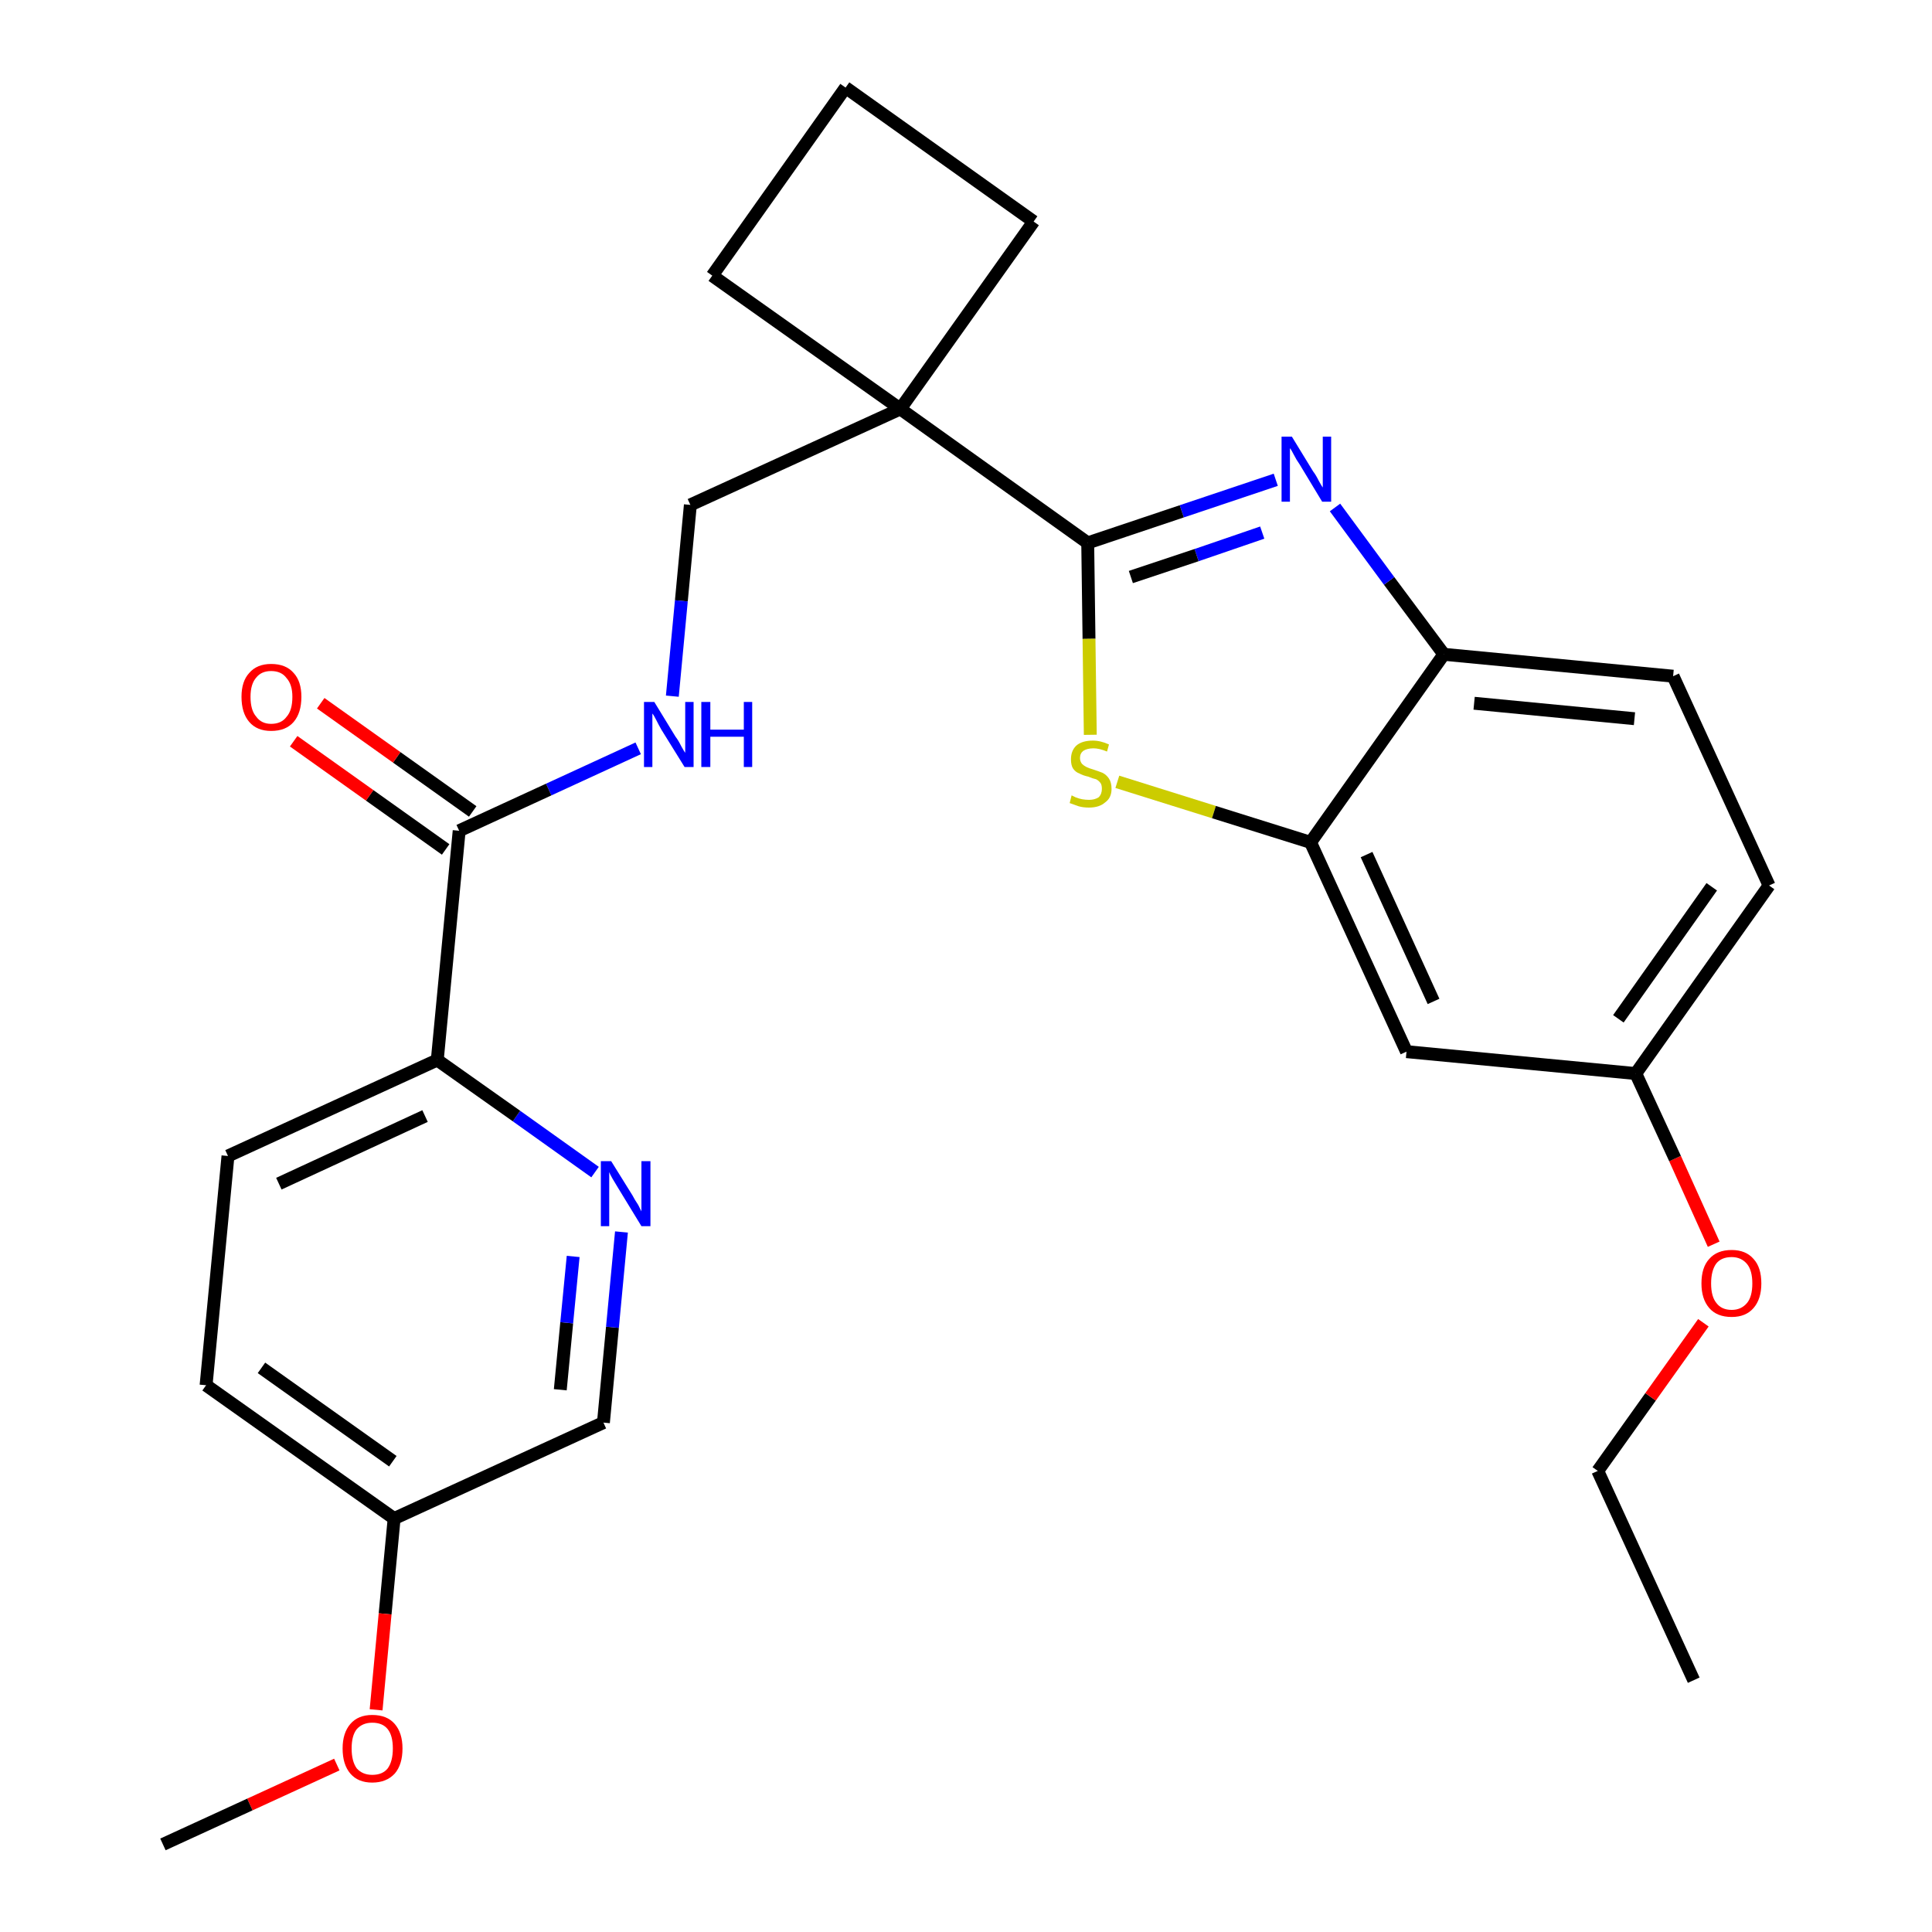<?xml version='1.0' encoding='iso-8859-1'?>
<svg version='1.1' baseProfile='full'
              xmlns='http://www.w3.org/2000/svg'
                      xmlns:rdkit='http://www.rdkit.org/xml'
                      xmlns:xlink='http://www.w3.org/1999/xlink'
                  xml:space='preserve'
width='300px' height='300px' viewBox='0 0 300 300'>
<!-- END OF HEADER -->
<path class='bond-0 atom-0 atom-1' d='M 263.0,260.9 L 248.1,228.4' style='fill:none;fill-rule:evenodd;stroke:#000000;stroke-width:2.0px;stroke-linecap:butt;stroke-linejoin:miter;stroke-opacity:1' />
<path class='bond-1 atom-1 atom-2' d='M 248.1,228.4 L 256.3,216.9' style='fill:none;fill-rule:evenodd;stroke:#000000;stroke-width:2.0px;stroke-linecap:butt;stroke-linejoin:miter;stroke-opacity:1' />
<path class='bond-1 atom-1 atom-2' d='M 256.3,216.9 L 264.5,205.4' style='fill:none;fill-rule:evenodd;stroke:#FF0000;stroke-width:2.0px;stroke-linecap:butt;stroke-linejoin:miter;stroke-opacity:1' />
<path class='bond-2 atom-2 atom-3' d='M 266.1,193.2 L 260.1,179.9' style='fill:none;fill-rule:evenodd;stroke:#FF0000;stroke-width:2.0px;stroke-linecap:butt;stroke-linejoin:miter;stroke-opacity:1' />
<path class='bond-2 atom-2 atom-3' d='M 260.1,179.9 L 254.0,166.7' style='fill:none;fill-rule:evenodd;stroke:#000000;stroke-width:2.0px;stroke-linecap:butt;stroke-linejoin:miter;stroke-opacity:1' />
<path class='bond-3 atom-3 atom-4' d='M 254.0,166.7 L 274.7,137.5' style='fill:none;fill-rule:evenodd;stroke:#000000;stroke-width:2.0px;stroke-linecap:butt;stroke-linejoin:miter;stroke-opacity:1' />
<path class='bond-3 atom-3 atom-4' d='M 251.3,158.2 L 265.8,137.7' style='fill:none;fill-rule:evenodd;stroke:#000000;stroke-width:2.0px;stroke-linecap:butt;stroke-linejoin:miter;stroke-opacity:1' />
<path class='bond-27 atom-27 atom-3' d='M 218.4,163.3 L 254.0,166.7' style='fill:none;fill-rule:evenodd;stroke:#000000;stroke-width:2.0px;stroke-linecap:butt;stroke-linejoin:miter;stroke-opacity:1' />
<path class='bond-4 atom-4 atom-5' d='M 274.7,137.5 L 259.8,105.0' style='fill:none;fill-rule:evenodd;stroke:#000000;stroke-width:2.0px;stroke-linecap:butt;stroke-linejoin:miter;stroke-opacity:1' />
<path class='bond-5 atom-5 atom-6' d='M 259.8,105.0 L 224.2,101.6' style='fill:none;fill-rule:evenodd;stroke:#000000;stroke-width:2.0px;stroke-linecap:butt;stroke-linejoin:miter;stroke-opacity:1' />
<path class='bond-5 atom-5 atom-6' d='M 253.8,111.6 L 228.9,109.2' style='fill:none;fill-rule:evenodd;stroke:#000000;stroke-width:2.0px;stroke-linecap:butt;stroke-linejoin:miter;stroke-opacity:1' />
<path class='bond-6 atom-6 atom-7' d='M 224.2,101.6 L 215.7,90.2' style='fill:none;fill-rule:evenodd;stroke:#000000;stroke-width:2.0px;stroke-linecap:butt;stroke-linejoin:miter;stroke-opacity:1' />
<path class='bond-6 atom-6 atom-7' d='M 215.7,90.2 L 207.3,78.8' style='fill:none;fill-rule:evenodd;stroke:#0000FF;stroke-width:2.0px;stroke-linecap:butt;stroke-linejoin:miter;stroke-opacity:1' />
<path class='bond-28 atom-26 atom-6' d='M 203.5,130.8 L 224.2,101.6' style='fill:none;fill-rule:evenodd;stroke:#000000;stroke-width:2.0px;stroke-linecap:butt;stroke-linejoin:miter;stroke-opacity:1' />
<path class='bond-7 atom-7 atom-8' d='M 198.1,74.5 L 183.5,79.4' style='fill:none;fill-rule:evenodd;stroke:#0000FF;stroke-width:2.0px;stroke-linecap:butt;stroke-linejoin:miter;stroke-opacity:1' />
<path class='bond-7 atom-7 atom-8' d='M 183.5,79.4 L 168.9,84.3' style='fill:none;fill-rule:evenodd;stroke:#000000;stroke-width:2.0px;stroke-linecap:butt;stroke-linejoin:miter;stroke-opacity:1' />
<path class='bond-7 atom-7 atom-8' d='M 196.0,82.7 L 185.8,86.2' style='fill:none;fill-rule:evenodd;stroke:#0000FF;stroke-width:2.0px;stroke-linecap:butt;stroke-linejoin:miter;stroke-opacity:1' />
<path class='bond-7 atom-7 atom-8' d='M 185.8,86.2 L 175.6,89.6' style='fill:none;fill-rule:evenodd;stroke:#000000;stroke-width:2.0px;stroke-linecap:butt;stroke-linejoin:miter;stroke-opacity:1' />
<path class='bond-8 atom-8 atom-9' d='M 168.9,84.3 L 139.8,63.5' style='fill:none;fill-rule:evenodd;stroke:#000000;stroke-width:2.0px;stroke-linecap:butt;stroke-linejoin:miter;stroke-opacity:1' />
<path class='bond-24 atom-8 atom-25' d='M 168.9,84.3 L 169.1,99.2' style='fill:none;fill-rule:evenodd;stroke:#000000;stroke-width:2.0px;stroke-linecap:butt;stroke-linejoin:miter;stroke-opacity:1' />
<path class='bond-24 atom-8 atom-25' d='M 169.1,99.2 L 169.3,114.1' style='fill:none;fill-rule:evenodd;stroke:#CCCC00;stroke-width:2.0px;stroke-linecap:butt;stroke-linejoin:miter;stroke-opacity:1' />
<path class='bond-9 atom-9 atom-10' d='M 139.8,63.5 L 107.2,78.4' style='fill:none;fill-rule:evenodd;stroke:#000000;stroke-width:2.0px;stroke-linecap:butt;stroke-linejoin:miter;stroke-opacity:1' />
<path class='bond-21 atom-9 atom-22' d='M 139.8,63.5 L 160.5,34.4' style='fill:none;fill-rule:evenodd;stroke:#000000;stroke-width:2.0px;stroke-linecap:butt;stroke-linejoin:miter;stroke-opacity:1' />
<path class='bond-29 atom-24 atom-9' d='M 110.6,42.8 L 139.8,63.5' style='fill:none;fill-rule:evenodd;stroke:#000000;stroke-width:2.0px;stroke-linecap:butt;stroke-linejoin:miter;stroke-opacity:1' />
<path class='bond-10 atom-10 atom-11' d='M 107.2,78.4 L 105.8,93.3' style='fill:none;fill-rule:evenodd;stroke:#000000;stroke-width:2.0px;stroke-linecap:butt;stroke-linejoin:miter;stroke-opacity:1' />
<path class='bond-10 atom-10 atom-11' d='M 105.8,93.3 L 104.4,108.1' style='fill:none;fill-rule:evenodd;stroke:#0000FF;stroke-width:2.0px;stroke-linecap:butt;stroke-linejoin:miter;stroke-opacity:1' />
<path class='bond-11 atom-11 atom-12' d='M 99.1,116.2 L 85.2,122.6' style='fill:none;fill-rule:evenodd;stroke:#0000FF;stroke-width:2.0px;stroke-linecap:butt;stroke-linejoin:miter;stroke-opacity:1' />
<path class='bond-11 atom-11 atom-12' d='M 85.2,122.6 L 71.3,129.0' style='fill:none;fill-rule:evenodd;stroke:#000000;stroke-width:2.0px;stroke-linecap:butt;stroke-linejoin:miter;stroke-opacity:1' />
<path class='bond-12 atom-12 atom-13' d='M 73.4,126.0 L 61.6,117.6' style='fill:none;fill-rule:evenodd;stroke:#000000;stroke-width:2.0px;stroke-linecap:butt;stroke-linejoin:miter;stroke-opacity:1' />
<path class='bond-12 atom-12 atom-13' d='M 61.6,117.6 L 49.8,109.2' style='fill:none;fill-rule:evenodd;stroke:#FF0000;stroke-width:2.0px;stroke-linecap:butt;stroke-linejoin:miter;stroke-opacity:1' />
<path class='bond-12 atom-12 atom-13' d='M 69.2,131.9 L 57.4,123.5' style='fill:none;fill-rule:evenodd;stroke:#000000;stroke-width:2.0px;stroke-linecap:butt;stroke-linejoin:miter;stroke-opacity:1' />
<path class='bond-12 atom-12 atom-13' d='M 57.4,123.5 L 45.6,115.1' style='fill:none;fill-rule:evenodd;stroke:#FF0000;stroke-width:2.0px;stroke-linecap:butt;stroke-linejoin:miter;stroke-opacity:1' />
<path class='bond-13 atom-12 atom-14' d='M 71.3,129.0 L 67.9,164.6' style='fill:none;fill-rule:evenodd;stroke:#000000;stroke-width:2.0px;stroke-linecap:butt;stroke-linejoin:miter;stroke-opacity:1' />
<path class='bond-14 atom-14 atom-15' d='M 67.9,164.6 L 35.4,179.5' style='fill:none;fill-rule:evenodd;stroke:#000000;stroke-width:2.0px;stroke-linecap:butt;stroke-linejoin:miter;stroke-opacity:1' />
<path class='bond-14 atom-14 atom-15' d='M 66.0,173.3 L 43.3,183.8' style='fill:none;fill-rule:evenodd;stroke:#000000;stroke-width:2.0px;stroke-linecap:butt;stroke-linejoin:miter;stroke-opacity:1' />
<path class='bond-30 atom-21 atom-14' d='M 92.4,182.0 L 80.2,173.3' style='fill:none;fill-rule:evenodd;stroke:#0000FF;stroke-width:2.0px;stroke-linecap:butt;stroke-linejoin:miter;stroke-opacity:1' />
<path class='bond-30 atom-21 atom-14' d='M 80.2,173.3 L 67.9,164.6' style='fill:none;fill-rule:evenodd;stroke:#000000;stroke-width:2.0px;stroke-linecap:butt;stroke-linejoin:miter;stroke-opacity:1' />
<path class='bond-15 atom-15 atom-16' d='M 35.4,179.5 L 32.0,215.1' style='fill:none;fill-rule:evenodd;stroke:#000000;stroke-width:2.0px;stroke-linecap:butt;stroke-linejoin:miter;stroke-opacity:1' />
<path class='bond-16 atom-16 atom-17' d='M 32.0,215.1 L 61.2,235.8' style='fill:none;fill-rule:evenodd;stroke:#000000;stroke-width:2.0px;stroke-linecap:butt;stroke-linejoin:miter;stroke-opacity:1' />
<path class='bond-16 atom-16 atom-17' d='M 40.6,212.4 L 61.0,226.9' style='fill:none;fill-rule:evenodd;stroke:#000000;stroke-width:2.0px;stroke-linecap:butt;stroke-linejoin:miter;stroke-opacity:1' />
<path class='bond-17 atom-17 atom-18' d='M 61.2,235.8 L 59.8,250.6' style='fill:none;fill-rule:evenodd;stroke:#000000;stroke-width:2.0px;stroke-linecap:butt;stroke-linejoin:miter;stroke-opacity:1' />
<path class='bond-17 atom-17 atom-18' d='M 59.8,250.6 L 58.4,265.5' style='fill:none;fill-rule:evenodd;stroke:#FF0000;stroke-width:2.0px;stroke-linecap:butt;stroke-linejoin:miter;stroke-opacity:1' />
<path class='bond-19 atom-17 atom-20' d='M 61.2,235.8 L 93.7,220.9' style='fill:none;fill-rule:evenodd;stroke:#000000;stroke-width:2.0px;stroke-linecap:butt;stroke-linejoin:miter;stroke-opacity:1' />
<path class='bond-18 atom-18 atom-19' d='M 52.3,274.0 L 38.8,280.2' style='fill:none;fill-rule:evenodd;stroke:#FF0000;stroke-width:2.0px;stroke-linecap:butt;stroke-linejoin:miter;stroke-opacity:1' />
<path class='bond-18 atom-18 atom-19' d='M 38.8,280.2 L 25.3,286.4' style='fill:none;fill-rule:evenodd;stroke:#000000;stroke-width:2.0px;stroke-linecap:butt;stroke-linejoin:miter;stroke-opacity:1' />
<path class='bond-20 atom-20 atom-21' d='M 93.7,220.9 L 95.1,206.1' style='fill:none;fill-rule:evenodd;stroke:#000000;stroke-width:2.0px;stroke-linecap:butt;stroke-linejoin:miter;stroke-opacity:1' />
<path class='bond-20 atom-20 atom-21' d='M 95.1,206.1 L 96.5,191.3' style='fill:none;fill-rule:evenodd;stroke:#0000FF;stroke-width:2.0px;stroke-linecap:butt;stroke-linejoin:miter;stroke-opacity:1' />
<path class='bond-20 atom-20 atom-21' d='M 87.0,215.8 L 88.0,205.4' style='fill:none;fill-rule:evenodd;stroke:#000000;stroke-width:2.0px;stroke-linecap:butt;stroke-linejoin:miter;stroke-opacity:1' />
<path class='bond-20 atom-20 atom-21' d='M 88.0,205.4 L 89.0,195.1' style='fill:none;fill-rule:evenodd;stroke:#0000FF;stroke-width:2.0px;stroke-linecap:butt;stroke-linejoin:miter;stroke-opacity:1' />
<path class='bond-22 atom-22 atom-23' d='M 160.5,34.4 L 131.3,13.6' style='fill:none;fill-rule:evenodd;stroke:#000000;stroke-width:2.0px;stroke-linecap:butt;stroke-linejoin:miter;stroke-opacity:1' />
<path class='bond-23 atom-23 atom-24' d='M 131.3,13.6 L 110.6,42.8' style='fill:none;fill-rule:evenodd;stroke:#000000;stroke-width:2.0px;stroke-linecap:butt;stroke-linejoin:miter;stroke-opacity:1' />
<path class='bond-25 atom-25 atom-26' d='M 173.5,121.4 L 188.5,126.1' style='fill:none;fill-rule:evenodd;stroke:#CCCC00;stroke-width:2.0px;stroke-linecap:butt;stroke-linejoin:miter;stroke-opacity:1' />
<path class='bond-25 atom-25 atom-26' d='M 188.5,126.1 L 203.5,130.8' style='fill:none;fill-rule:evenodd;stroke:#000000;stroke-width:2.0px;stroke-linecap:butt;stroke-linejoin:miter;stroke-opacity:1' />
<path class='bond-26 atom-26 atom-27' d='M 203.5,130.8 L 218.4,163.3' style='fill:none;fill-rule:evenodd;stroke:#000000;stroke-width:2.0px;stroke-linecap:butt;stroke-linejoin:miter;stroke-opacity:1' />
<path class='bond-26 atom-26 atom-27' d='M 212.2,132.7 L 222.6,155.5' style='fill:none;fill-rule:evenodd;stroke:#000000;stroke-width:2.0px;stroke-linecap:butt;stroke-linejoin:miter;stroke-opacity:1' />
<path  class='atom-2' d='M 264.2 199.3
Q 264.2 196.8, 265.4 195.5
Q 266.6 194.1, 268.9 194.1
Q 271.1 194.1, 272.3 195.5
Q 273.5 196.8, 273.5 199.3
Q 273.5 201.7, 272.3 203.1
Q 271.1 204.5, 268.9 204.5
Q 266.6 204.5, 265.4 203.1
Q 264.2 201.7, 264.2 199.3
M 268.9 203.4
Q 270.4 203.4, 271.3 202.3
Q 272.1 201.3, 272.1 199.3
Q 272.1 197.3, 271.3 196.3
Q 270.4 195.2, 268.9 195.2
Q 267.3 195.2, 266.5 196.2
Q 265.7 197.3, 265.7 199.3
Q 265.7 201.3, 266.5 202.3
Q 267.3 203.4, 268.9 203.4
' fill='#FF0000'/>
<path  class='atom-7' d='M 200.6 67.8
L 203.9 73.2
Q 204.3 73.7, 204.8 74.7
Q 205.3 75.6, 205.4 75.7
L 205.4 67.8
L 206.7 67.8
L 206.7 77.9
L 205.3 77.9
L 201.8 72.1
Q 201.3 71.4, 200.9 70.6
Q 200.5 69.8, 200.3 69.6
L 200.3 77.9
L 199.0 77.9
L 199.0 67.8
L 200.6 67.8
' fill='#0000FF'/>
<path  class='atom-11' d='M 101.6 109.0
L 104.9 114.4
Q 105.3 114.9, 105.8 115.9
Q 106.3 116.8, 106.4 116.9
L 106.4 109.0
L 107.7 109.0
L 107.7 119.1
L 106.3 119.1
L 102.7 113.3
Q 102.3 112.6, 101.9 111.8
Q 101.5 111.0, 101.3 110.8
L 101.3 119.1
L 100.0 119.1
L 100.0 109.0
L 101.6 109.0
' fill='#0000FF'/>
<path  class='atom-11' d='M 108.9 109.0
L 110.3 109.0
L 110.3 113.3
L 115.5 113.3
L 115.5 109.0
L 116.8 109.0
L 116.8 119.1
L 115.5 119.1
L 115.5 114.4
L 110.3 114.4
L 110.3 119.1
L 108.9 119.1
L 108.9 109.0
' fill='#0000FF'/>
<path  class='atom-13' d='M 37.5 108.2
Q 37.5 105.8, 38.7 104.5
Q 39.9 103.1, 42.1 103.1
Q 44.4 103.1, 45.6 104.5
Q 46.8 105.8, 46.8 108.2
Q 46.8 110.7, 45.6 112.1
Q 44.4 113.5, 42.1 113.5
Q 39.9 113.5, 38.7 112.1
Q 37.5 110.7, 37.5 108.2
M 42.1 112.4
Q 43.7 112.4, 44.5 111.3
Q 45.4 110.3, 45.4 108.2
Q 45.4 106.3, 44.5 105.3
Q 43.7 104.2, 42.1 104.2
Q 40.6 104.2, 39.8 105.2
Q 38.9 106.2, 38.9 108.2
Q 38.9 110.3, 39.8 111.3
Q 40.6 112.4, 42.1 112.4
' fill='#FF0000'/>
<path  class='atom-18' d='M 53.2 271.5
Q 53.2 269.1, 54.4 267.7
Q 55.6 266.3, 57.8 266.3
Q 60.1 266.3, 61.3 267.7
Q 62.5 269.1, 62.5 271.5
Q 62.5 274.0, 61.3 275.4
Q 60.0 276.8, 57.8 276.8
Q 55.6 276.8, 54.4 275.4
Q 53.2 274.0, 53.2 271.5
M 57.8 275.6
Q 59.4 275.6, 60.2 274.6
Q 61.0 273.5, 61.0 271.5
Q 61.0 269.5, 60.2 268.5
Q 59.4 267.5, 57.8 267.5
Q 56.3 267.5, 55.4 268.5
Q 54.6 269.5, 54.6 271.5
Q 54.6 273.5, 55.4 274.6
Q 56.3 275.6, 57.8 275.6
' fill='#FF0000'/>
<path  class='atom-21' d='M 94.9 180.3
L 98.2 185.6
Q 98.5 186.2, 99.1 187.1
Q 99.6 188.1, 99.6 188.1
L 99.6 180.3
L 101.0 180.3
L 101.0 190.4
L 99.6 190.4
L 96.0 184.5
Q 95.6 183.8, 95.1 183.0
Q 94.7 182.3, 94.6 182.0
L 94.6 190.4
L 93.3 190.4
L 93.3 180.3
L 94.9 180.3
' fill='#0000FF'/>
<path  class='atom-25' d='M 166.4 123.5
Q 166.6 123.6, 167.0 123.8
Q 167.5 124.0, 168.0 124.1
Q 168.6 124.2, 169.1 124.2
Q 170.0 124.2, 170.6 123.8
Q 171.1 123.3, 171.1 122.5
Q 171.1 121.9, 170.9 121.6
Q 170.6 121.2, 170.2 121.0
Q 169.7 120.9, 169.0 120.6
Q 168.1 120.4, 167.6 120.1
Q 167.0 119.9, 166.6 119.3
Q 166.3 118.8, 166.3 117.9
Q 166.3 116.6, 167.1 115.8
Q 168.0 115.0, 169.7 115.0
Q 170.9 115.0, 172.2 115.6
L 171.9 116.7
Q 170.7 116.2, 169.8 116.2
Q 168.8 116.2, 168.2 116.6
Q 167.7 117.0, 167.7 117.7
Q 167.7 118.2, 168.0 118.6
Q 168.3 118.9, 168.7 119.1
Q 169.1 119.3, 169.8 119.5
Q 170.7 119.8, 171.2 120.0
Q 171.8 120.3, 172.2 120.9
Q 172.6 121.5, 172.6 122.5
Q 172.6 123.9, 171.6 124.6
Q 170.7 125.4, 169.1 125.4
Q 168.2 125.4, 167.5 125.2
Q 166.9 125.0, 166.1 124.7
L 166.4 123.5
' fill='#CCCC00'/>
</svg>
